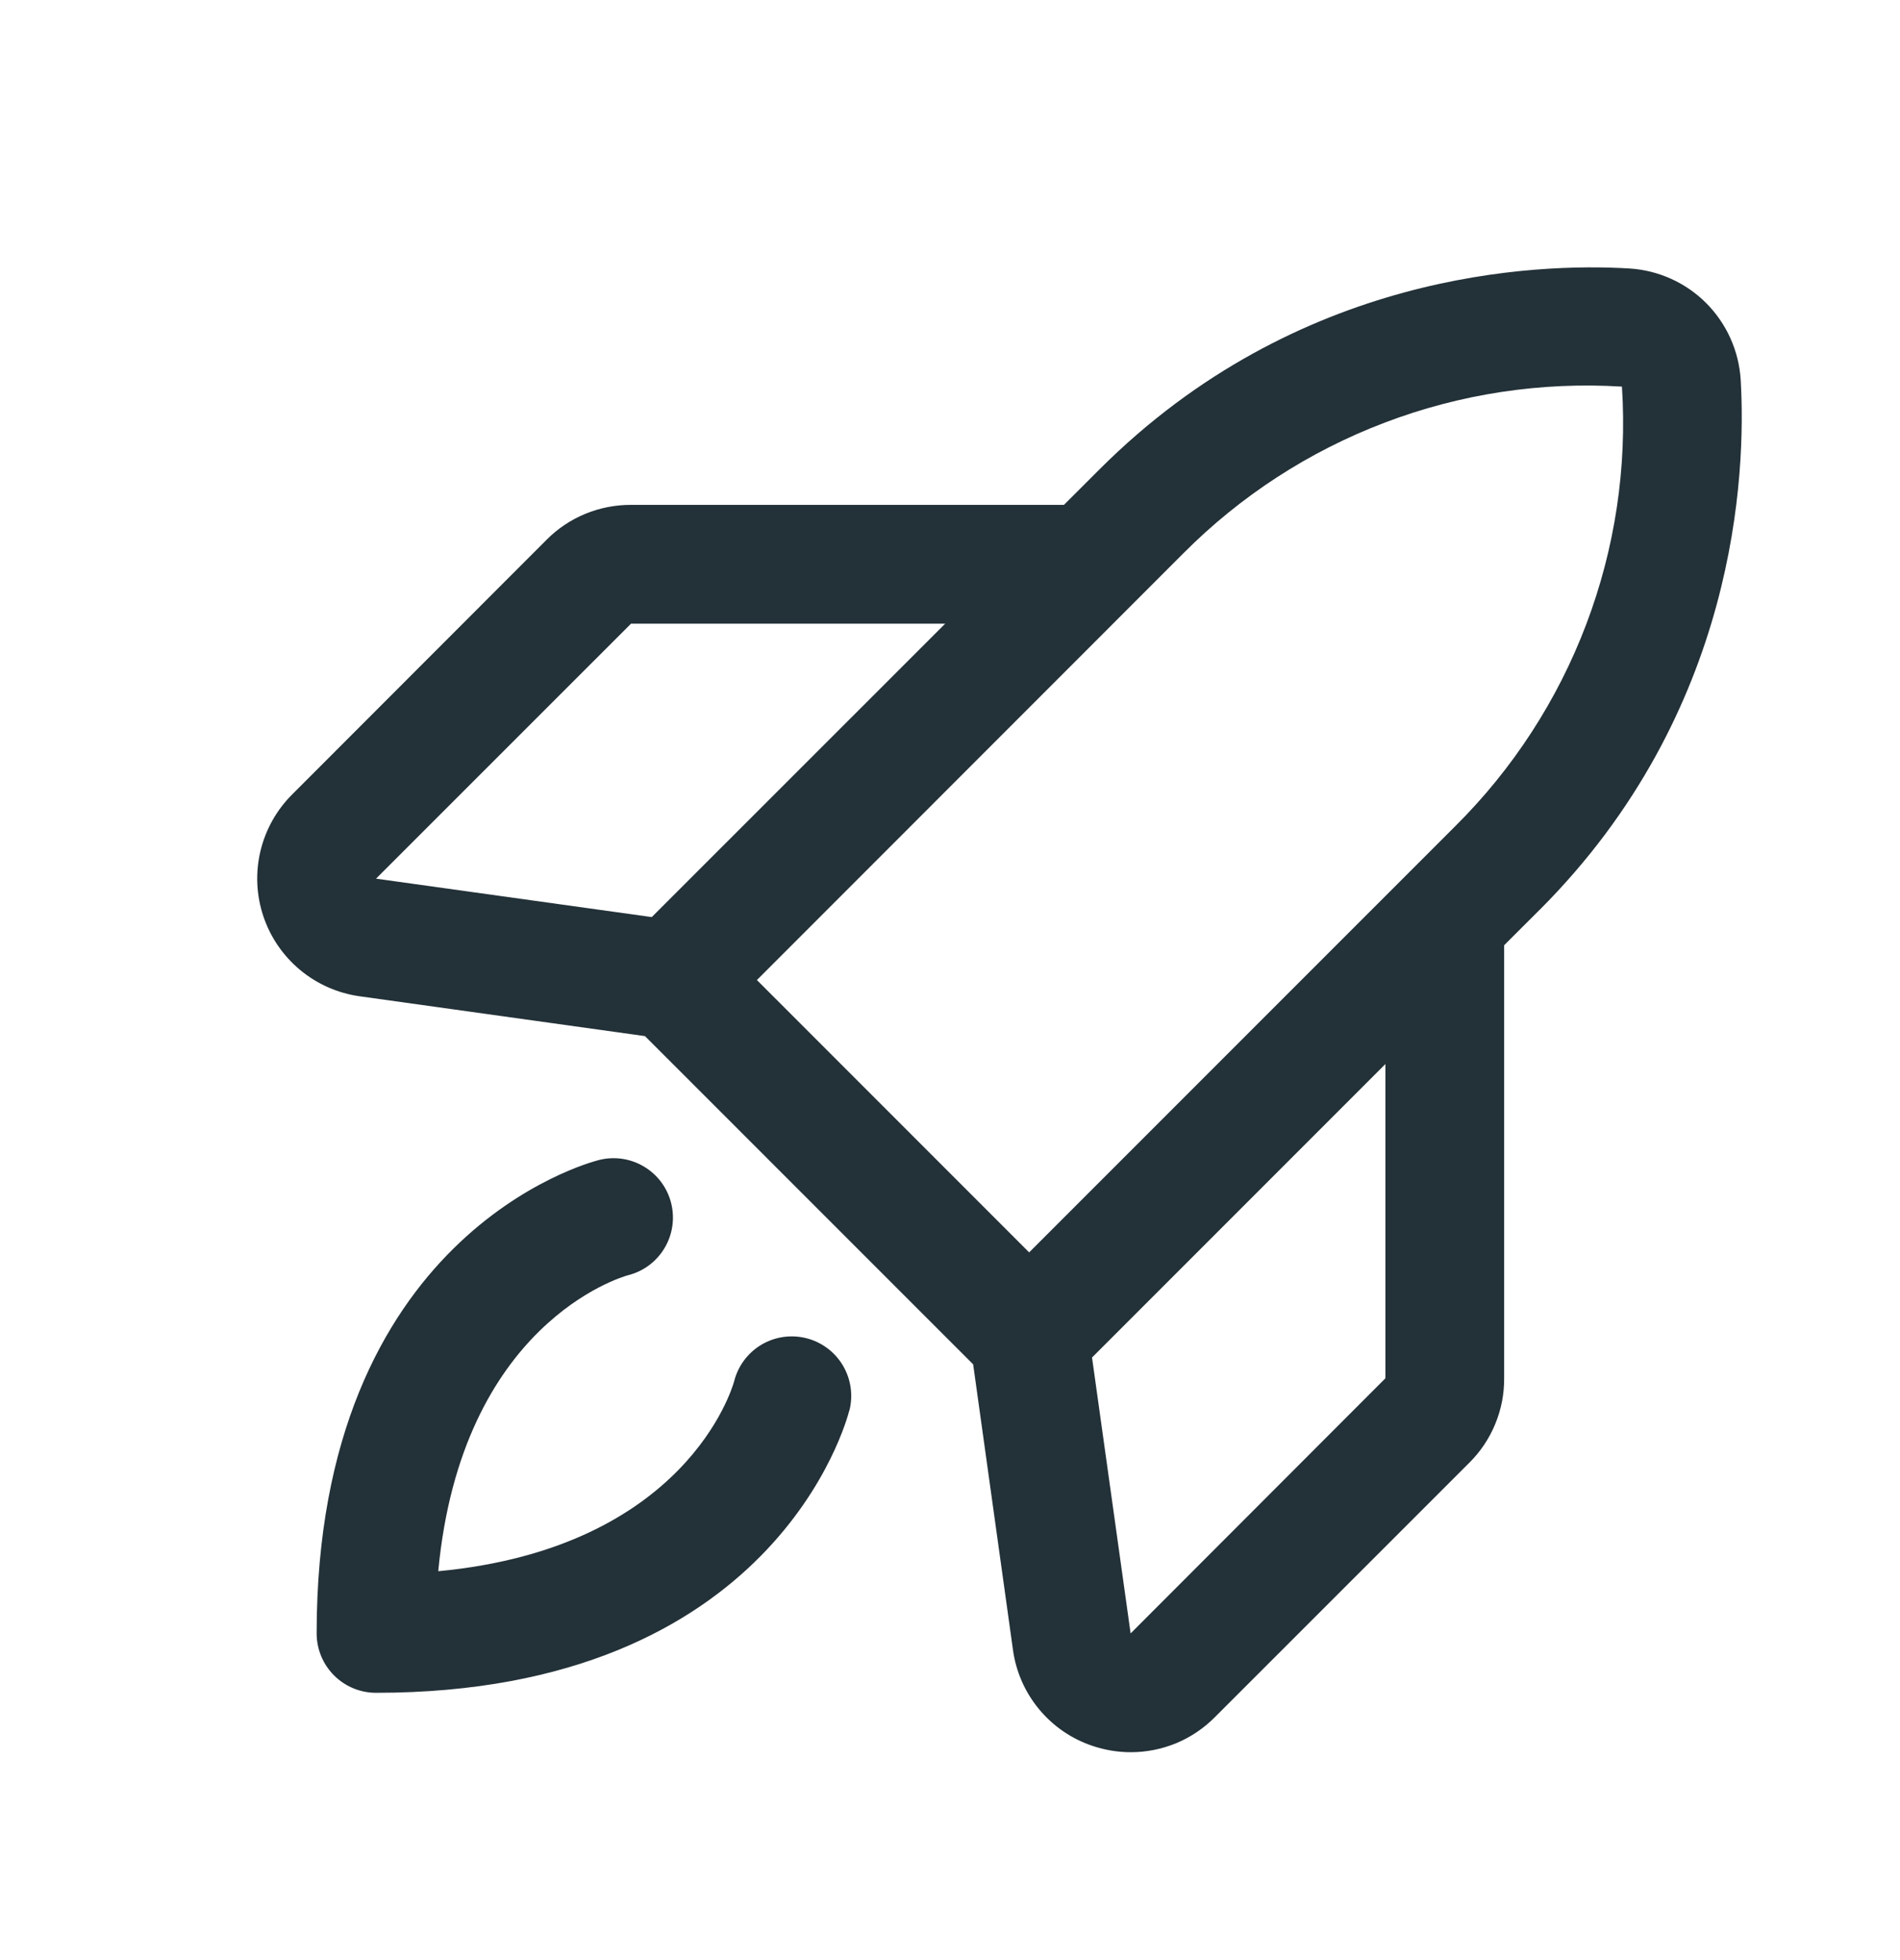 <svg width="32" height="33" viewBox="0 0 32 33" fill="none" xmlns="http://www.w3.org/2000/svg">
<path d="M14.305 23.743C14.256 23.936 13.037 28.5 6.333 28.5C6.068 28.5 5.814 28.395 5.626 28.207C5.439 28.02 5.333 27.765 5.333 27.5C5.333 20.796 9.897 19.578 10.091 19.529C10.348 19.465 10.621 19.505 10.848 19.642C11.076 19.778 11.24 20 11.304 20.257C11.368 20.514 11.328 20.787 11.191 21.014C11.055 21.242 10.833 21.406 10.576 21.47C10.463 21.501 7.773 22.288 7.381 26.453C11.546 26.06 12.333 23.375 12.366 23.25C12.432 22.993 12.598 22.773 12.826 22.638C13.055 22.503 13.328 22.465 13.585 22.531C13.842 22.597 14.062 22.763 14.197 22.991C14.332 23.22 14.371 23.493 14.305 23.75V23.743ZM25.93 15.318L25.333 15.914V23.205C25.335 23.469 25.284 23.73 25.183 23.974C25.083 24.218 24.935 24.439 24.748 24.625L20.458 28.913C20.273 29.099 20.053 29.247 19.811 29.348C19.568 29.448 19.308 29.5 19.046 29.5C18.829 29.5 18.614 29.465 18.408 29.396C18.055 29.28 17.742 29.067 17.504 28.781C17.266 28.496 17.112 28.149 17.061 27.781L16.39 22.97L10.863 17.444L6.055 16.773C5.686 16.721 5.339 16.567 5.053 16.329C4.767 16.091 4.553 15.778 4.435 15.425C4.317 15.072 4.3 14.693 4.386 14.331C4.472 13.969 4.657 13.638 4.921 13.375L9.208 9.085C9.394 8.898 9.616 8.75 9.86 8.65C10.103 8.55 10.365 8.499 10.628 8.5H17.919L18.516 7.904C21.851 4.57 25.869 4.426 27.442 4.52C27.93 4.55 28.39 4.757 28.735 5.102C29.08 5.448 29.287 5.908 29.317 6.395C29.408 7.964 29.265 11.983 25.931 15.318H25.93ZM6.333 14.793L10.977 15.44L15.919 10.5H10.628L6.333 14.793ZM12.748 16.5L17.333 21.085L24.515 13.904C25.482 12.943 26.233 11.785 26.716 10.51C27.2 9.234 27.405 7.87 27.317 6.509C25.956 6.425 24.594 6.631 23.32 7.116C22.045 7.6 20.889 8.351 19.928 9.318L12.748 16.5ZM23.333 17.914L18.392 22.855L19.042 27.5L23.333 23.205V17.914Z" fill="#233138"/>
</svg>
